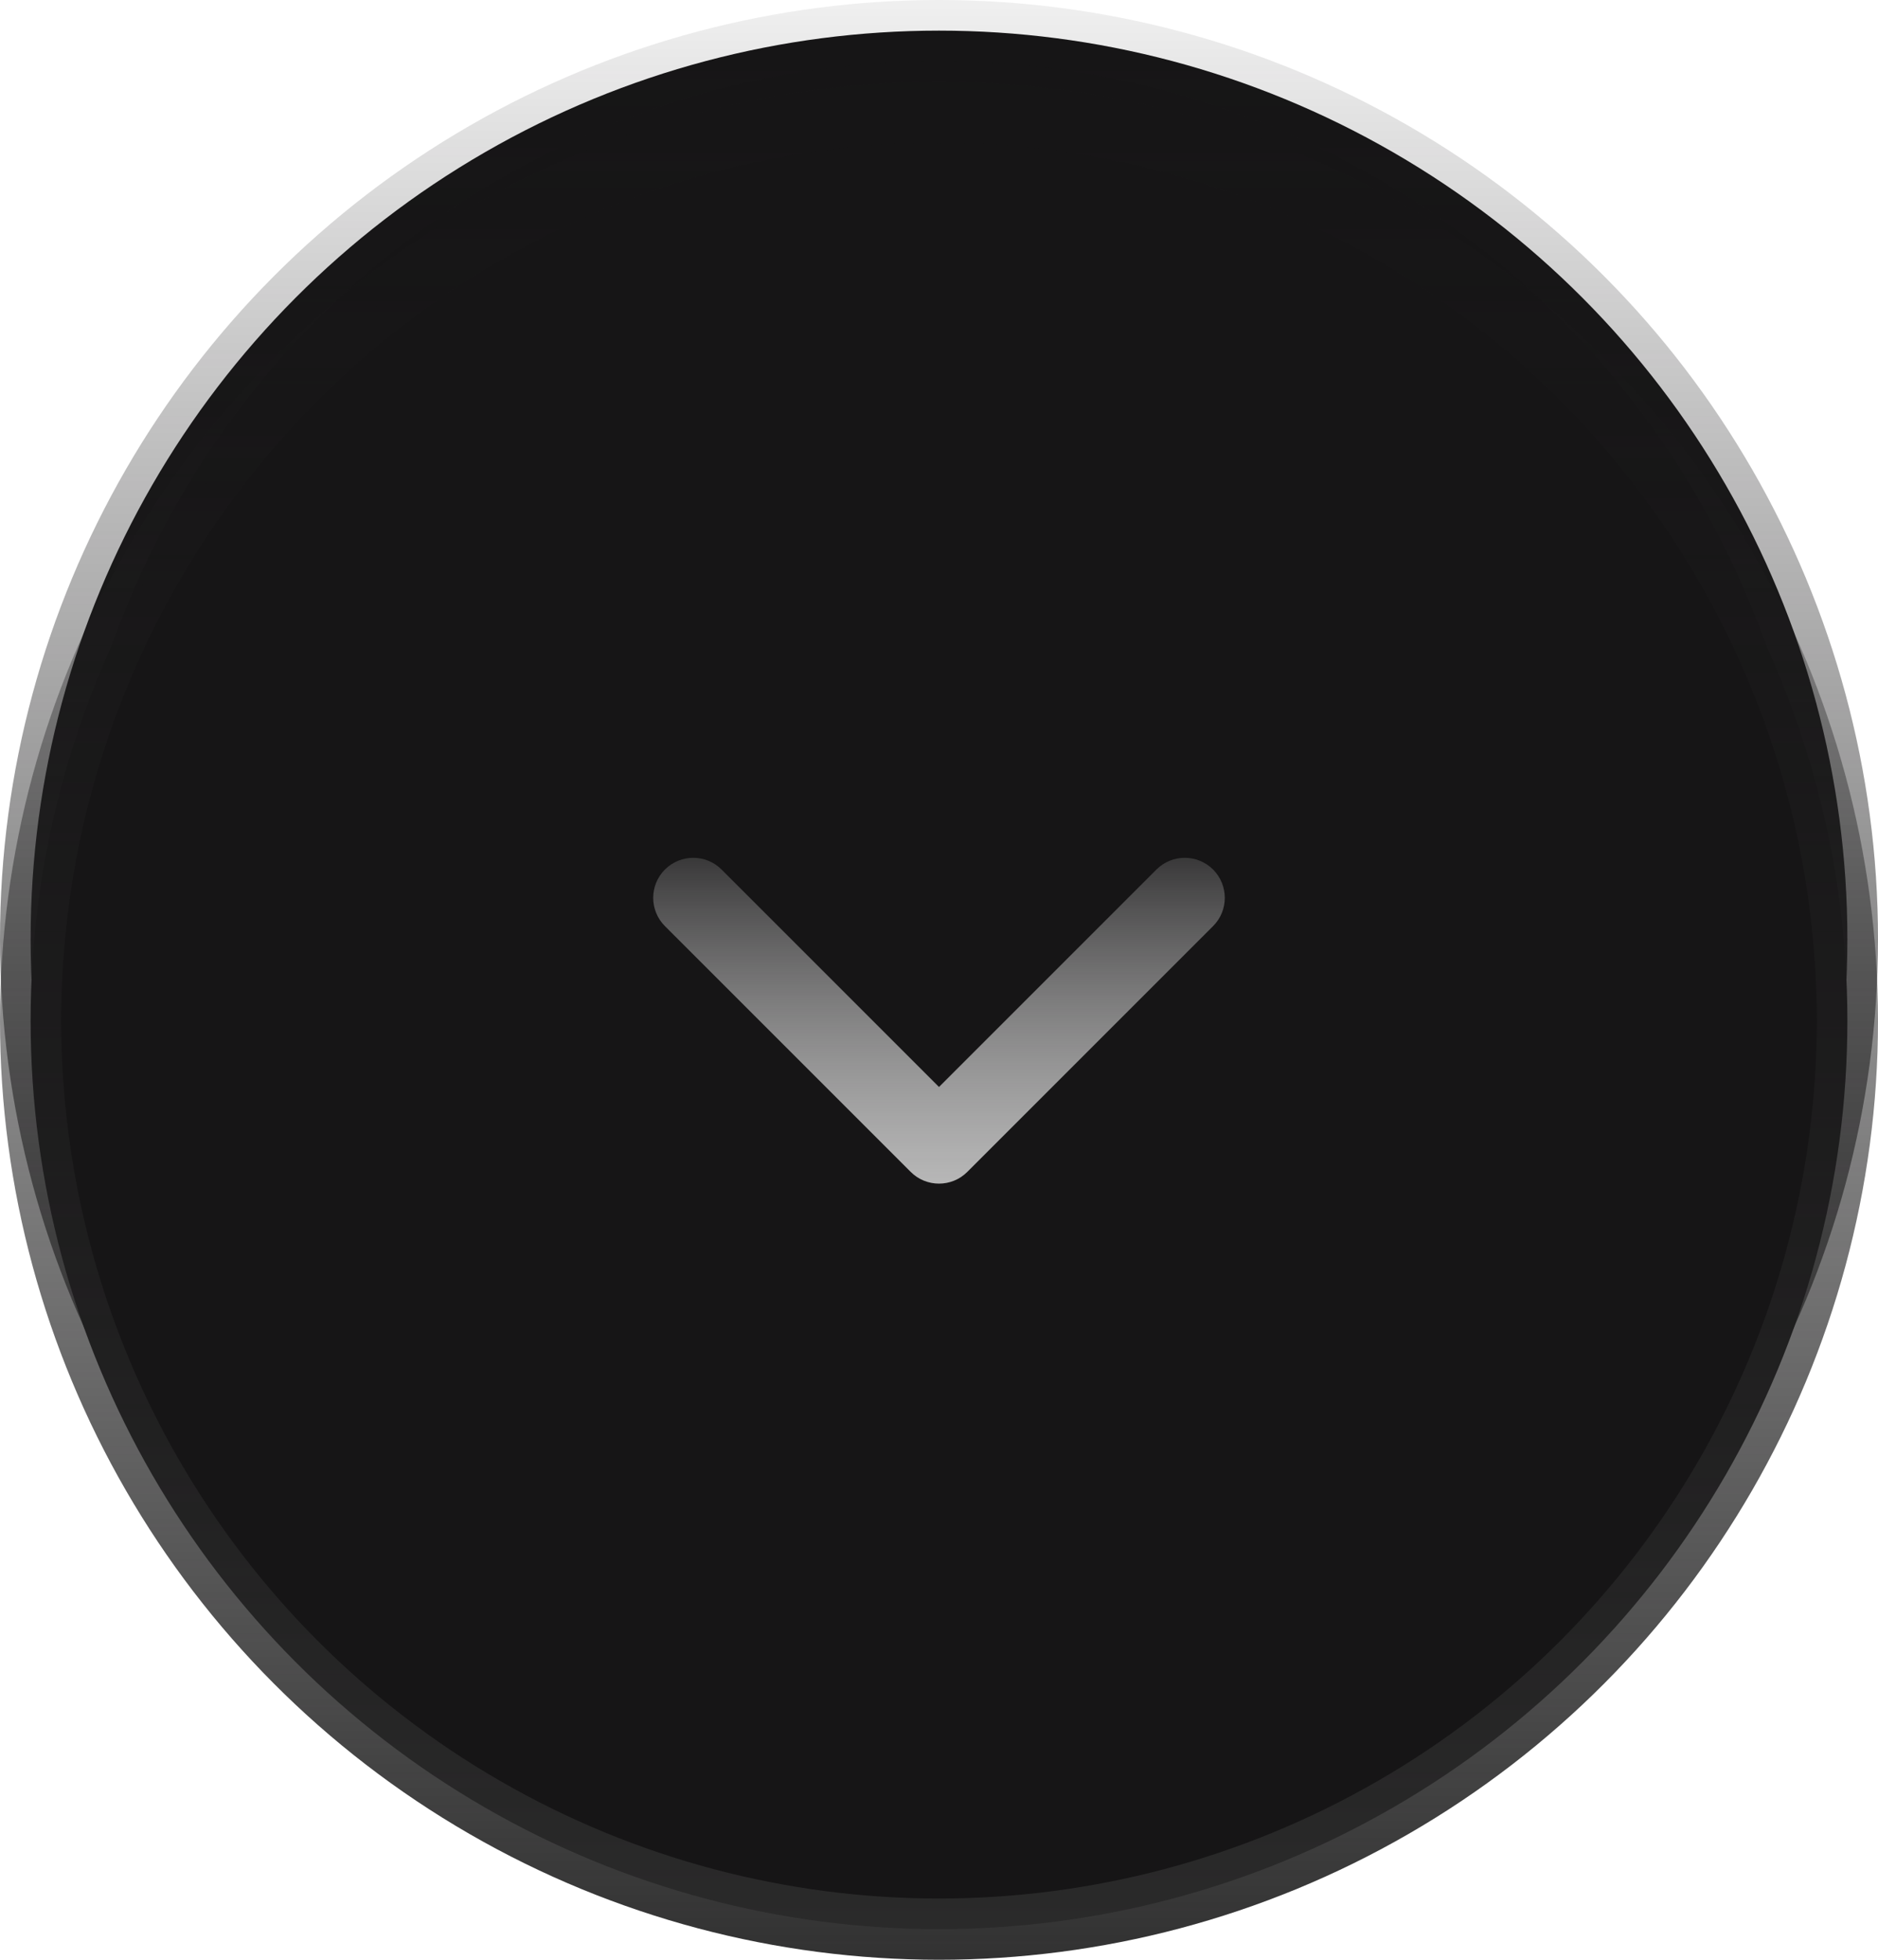 <svg width="46" height="48" viewBox="0 0 46 48" fill="none" xmlns="http://www.w3.org/2000/svg">
<circle cx="23" cy="23" r="22.25" fill="#161516" stroke="url(#paint0_linear_189_1233)" stroke-width="1.5"/>
<circle cx="23" cy="25" r="22.25" fill="#161516" stroke="url(#paint1_linear_189_1233)" stroke-width="1.5"/>
<g clip-path="url(#clip0_189_1233)">
<path d="M22.307 28.703L16.287 22.683C15.904 22.3 15.904 21.68 16.287 21.297C16.67 20.914 17.291 20.914 17.674 21.297L23 26.623L28.326 21.297C28.709 20.914 29.33 20.914 29.713 21.297C30.096 21.68 30.096 22.301 29.713 22.683L23.693 28.703C23.502 28.895 23.251 28.99 23 28.99C22.749 28.99 22.498 28.895 22.307 28.703Z" fill="url(#paint2_linear_189_1233)"/>
</g>
<defs>
<linearGradient id="paint0_linear_189_1233" x1="23" y1="47.5" x2="23" y2="-3.5" gradientUnits="userSpaceOnUse">
<stop stop-color="#2C2C2C"/>
<stop offset="1" stop-color="#161516" stop-opacity="0"/>
</linearGradient>
<linearGradient id="paint1_linear_189_1233" x1="23" y1="49.5" x2="23" y2="-1.5" gradientUnits="userSpaceOnUse">
<stop stop-color="#2C2C2C"/>
<stop offset="1" stop-color="#161516" stop-opacity="0"/>
</linearGradient>
<linearGradient id="paint2_linear_189_1233" x1="22" y1="29" x2="22" y2="19.5" gradientUnits="userSpaceOnUse">
<stop stop-color="#B7B7B7"/>
<stop offset="1" stop-color="white" stop-opacity="0"/>
</linearGradient>
<clipPath id="clip0_189_1233">
<rect width="14" height="14" fill="white" transform="translate(30 18) rotate(90)"/>
</clipPath>
</defs>
</svg>
